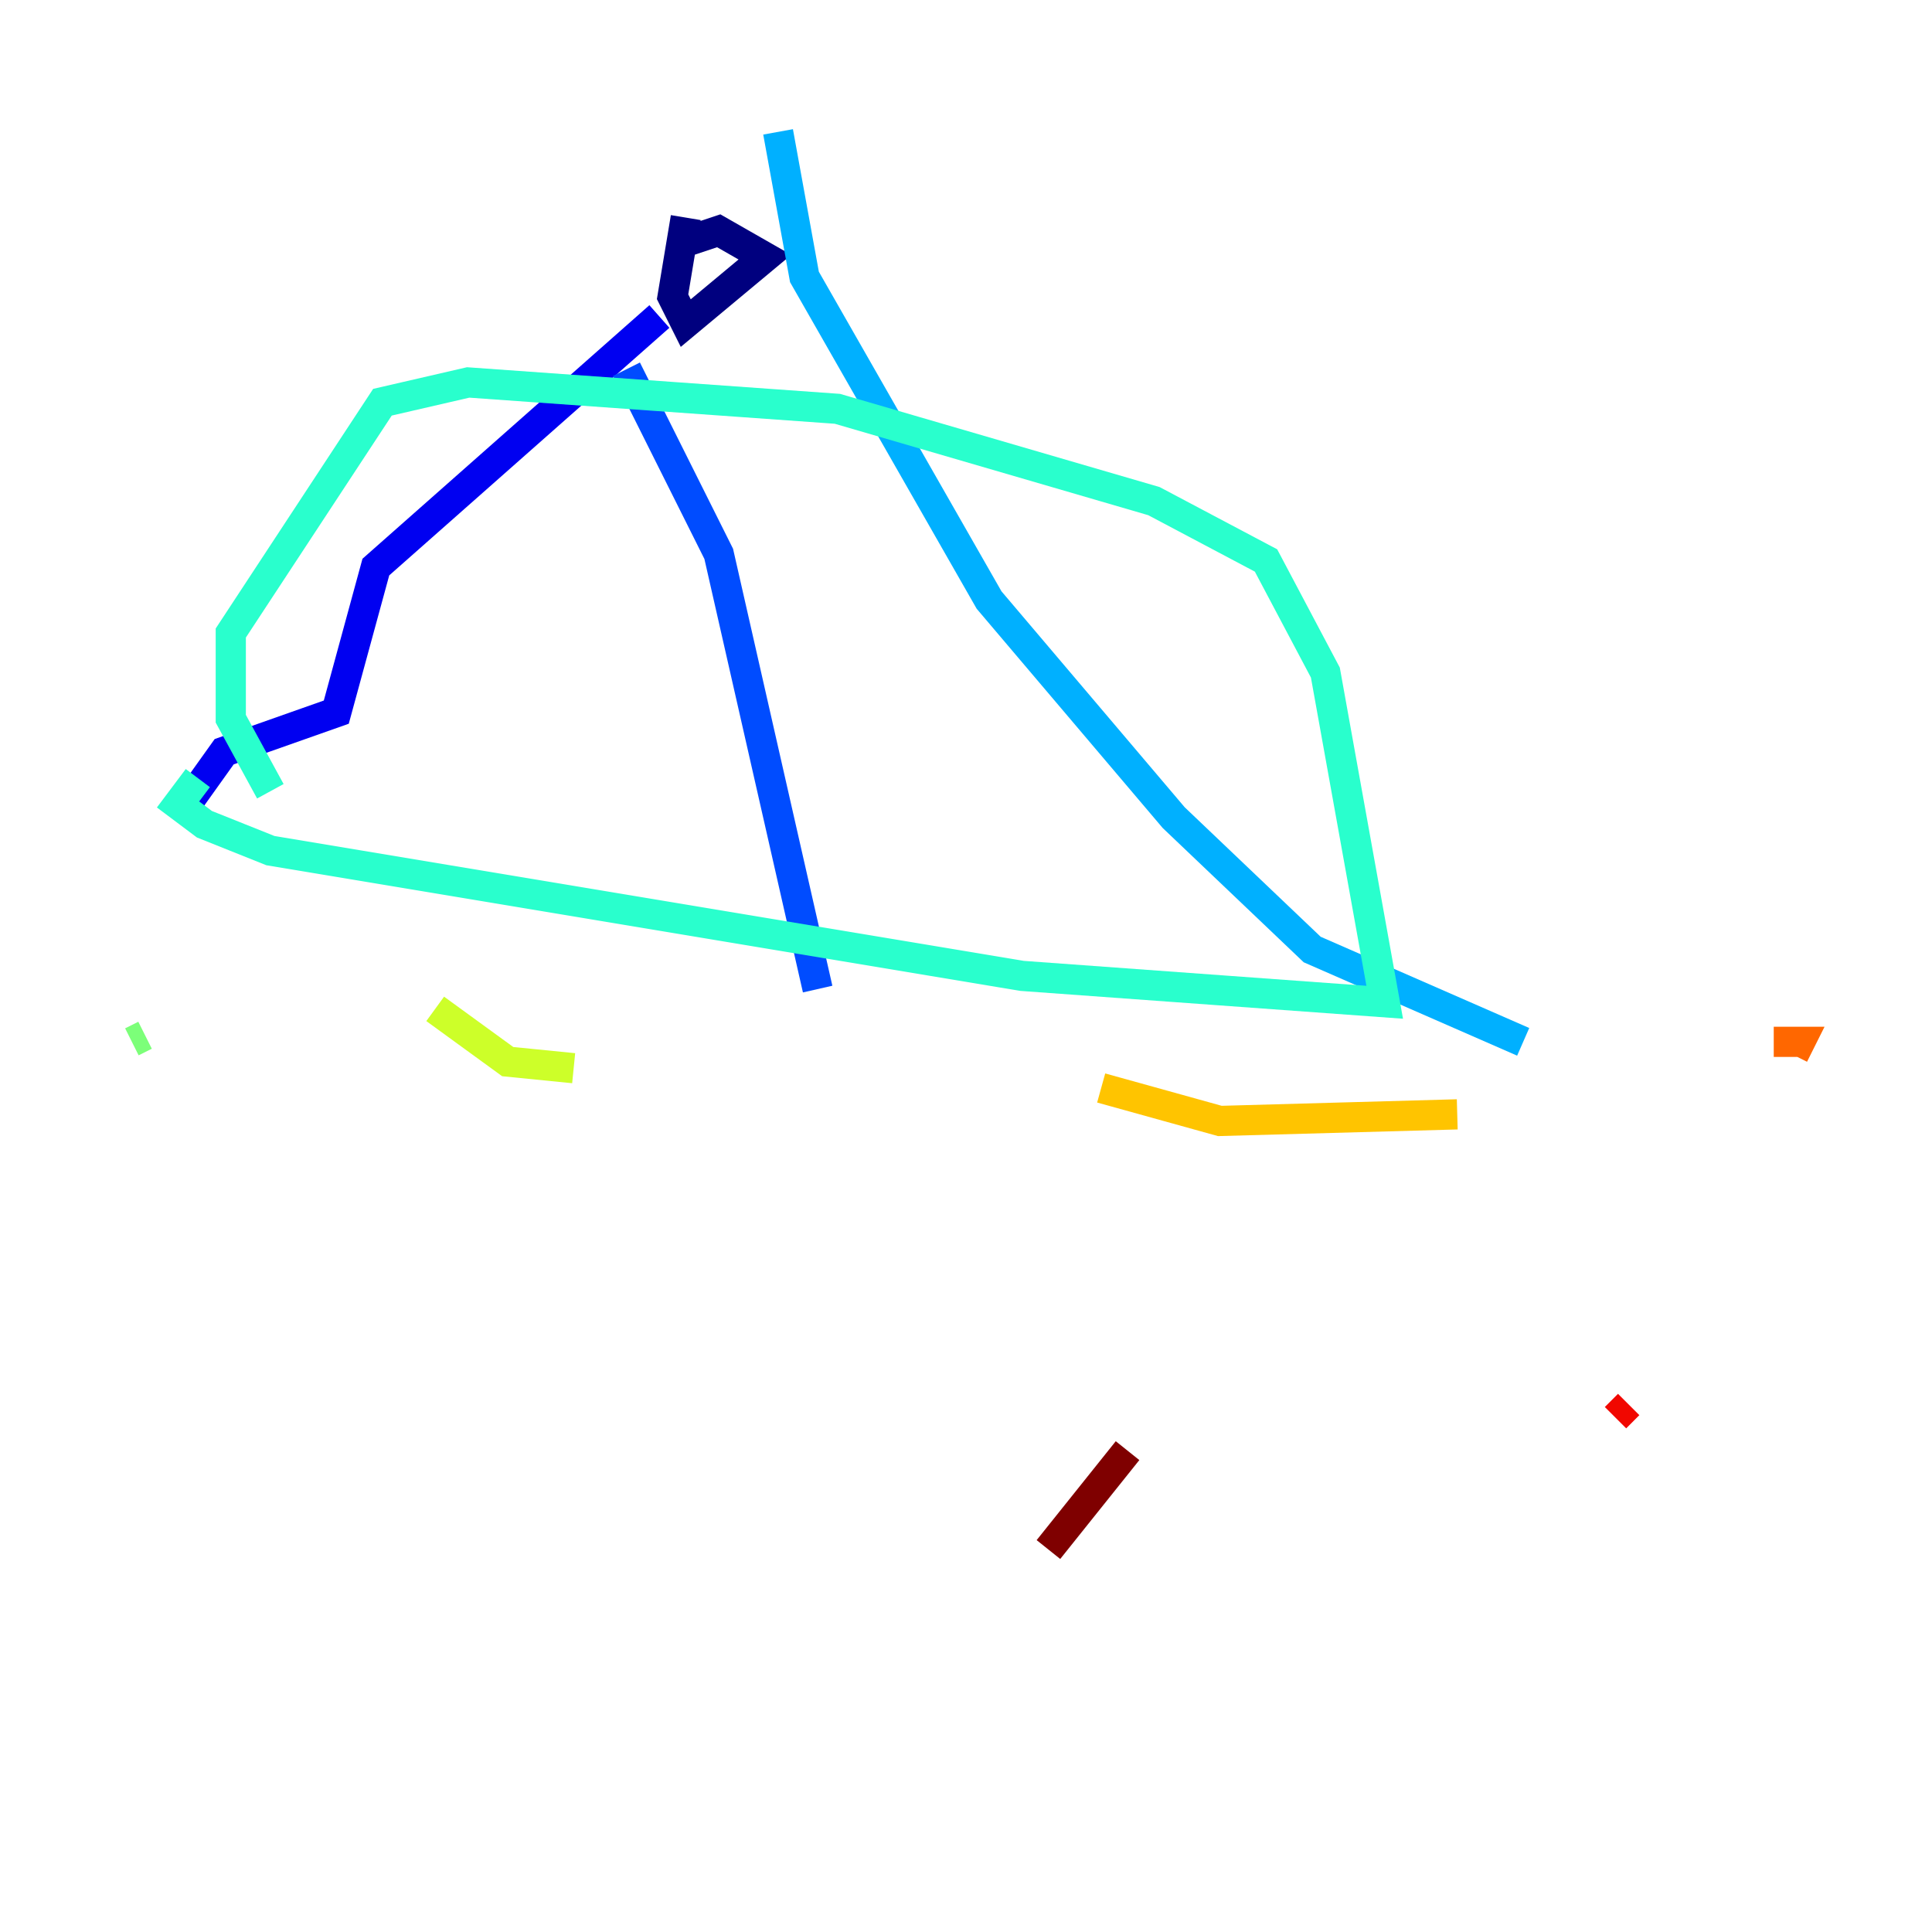 <?xml version="1.0" encoding="utf-8" ?>
<svg baseProfile="tiny" height="128" version="1.2" viewBox="0,0,128,128" width="128" xmlns="http://www.w3.org/2000/svg" xmlns:ev="http://www.w3.org/2001/xml-events" xmlns:xlink="http://www.w3.org/1999/xlink"><defs /><polyline fill="none" points="45.433,14.416 44.56,19.659 45.433,21.406 50.676,17.038 47.618,15.29 44.997,16.164" stroke="#00007f" stroke-width="2" /><polyline fill="none" points="43.686,20.969 24.901,37.57 22.28,47.181 14.853,49.802 12.669,52.86" stroke="#0000f1" stroke-width="2" /><polyline fill="none" points="41.502,24.464 47.618,36.696 54.171,65.529" stroke="#004cff" stroke-width="2" /><polyline fill="none" points="51.55,8.737 53.297,18.348 65.529,39.754 77.761,54.171 86.935,62.908 100.915,69.024" stroke="#00b0ff" stroke-width="2" /><polyline fill="none" points="13.106,51.55 11.795,53.297 13.543,54.608 17.911,56.355 67.713,64.655 91.741,66.403 87.809,44.56 83.877,37.133 76.451,33.201 55.481,27.085 31.017,25.338 25.338,26.648 15.29,41.939 15.29,47.618 17.911,52.423" stroke="#29ffcd" stroke-width="2" /><polyline fill="none" points="9.611,68.587 8.737,69.024" stroke="#7cff79" stroke-width="2" /><polyline fill="none" points="28.833,66.84 33.638,70.335 38.007,70.771" stroke="#cdff29" stroke-width="2" /><polyline fill="none" points="72.956,72.082 80.819,74.266 96.546,73.829" stroke="#ffc400" stroke-width="2" /><polyline fill="none" points="117.515,69.024 119.263,69.024 118.826,69.898" stroke="#ff6700" stroke-width="2" /><polyline fill="none" points="107.904,93.051 107.031,93.925" stroke="#f10700" stroke-width="2" /><polyline fill="none" points="74.703,96.109 69.461,102.662" stroke="#7f0000" stroke-width="2" /></svg>